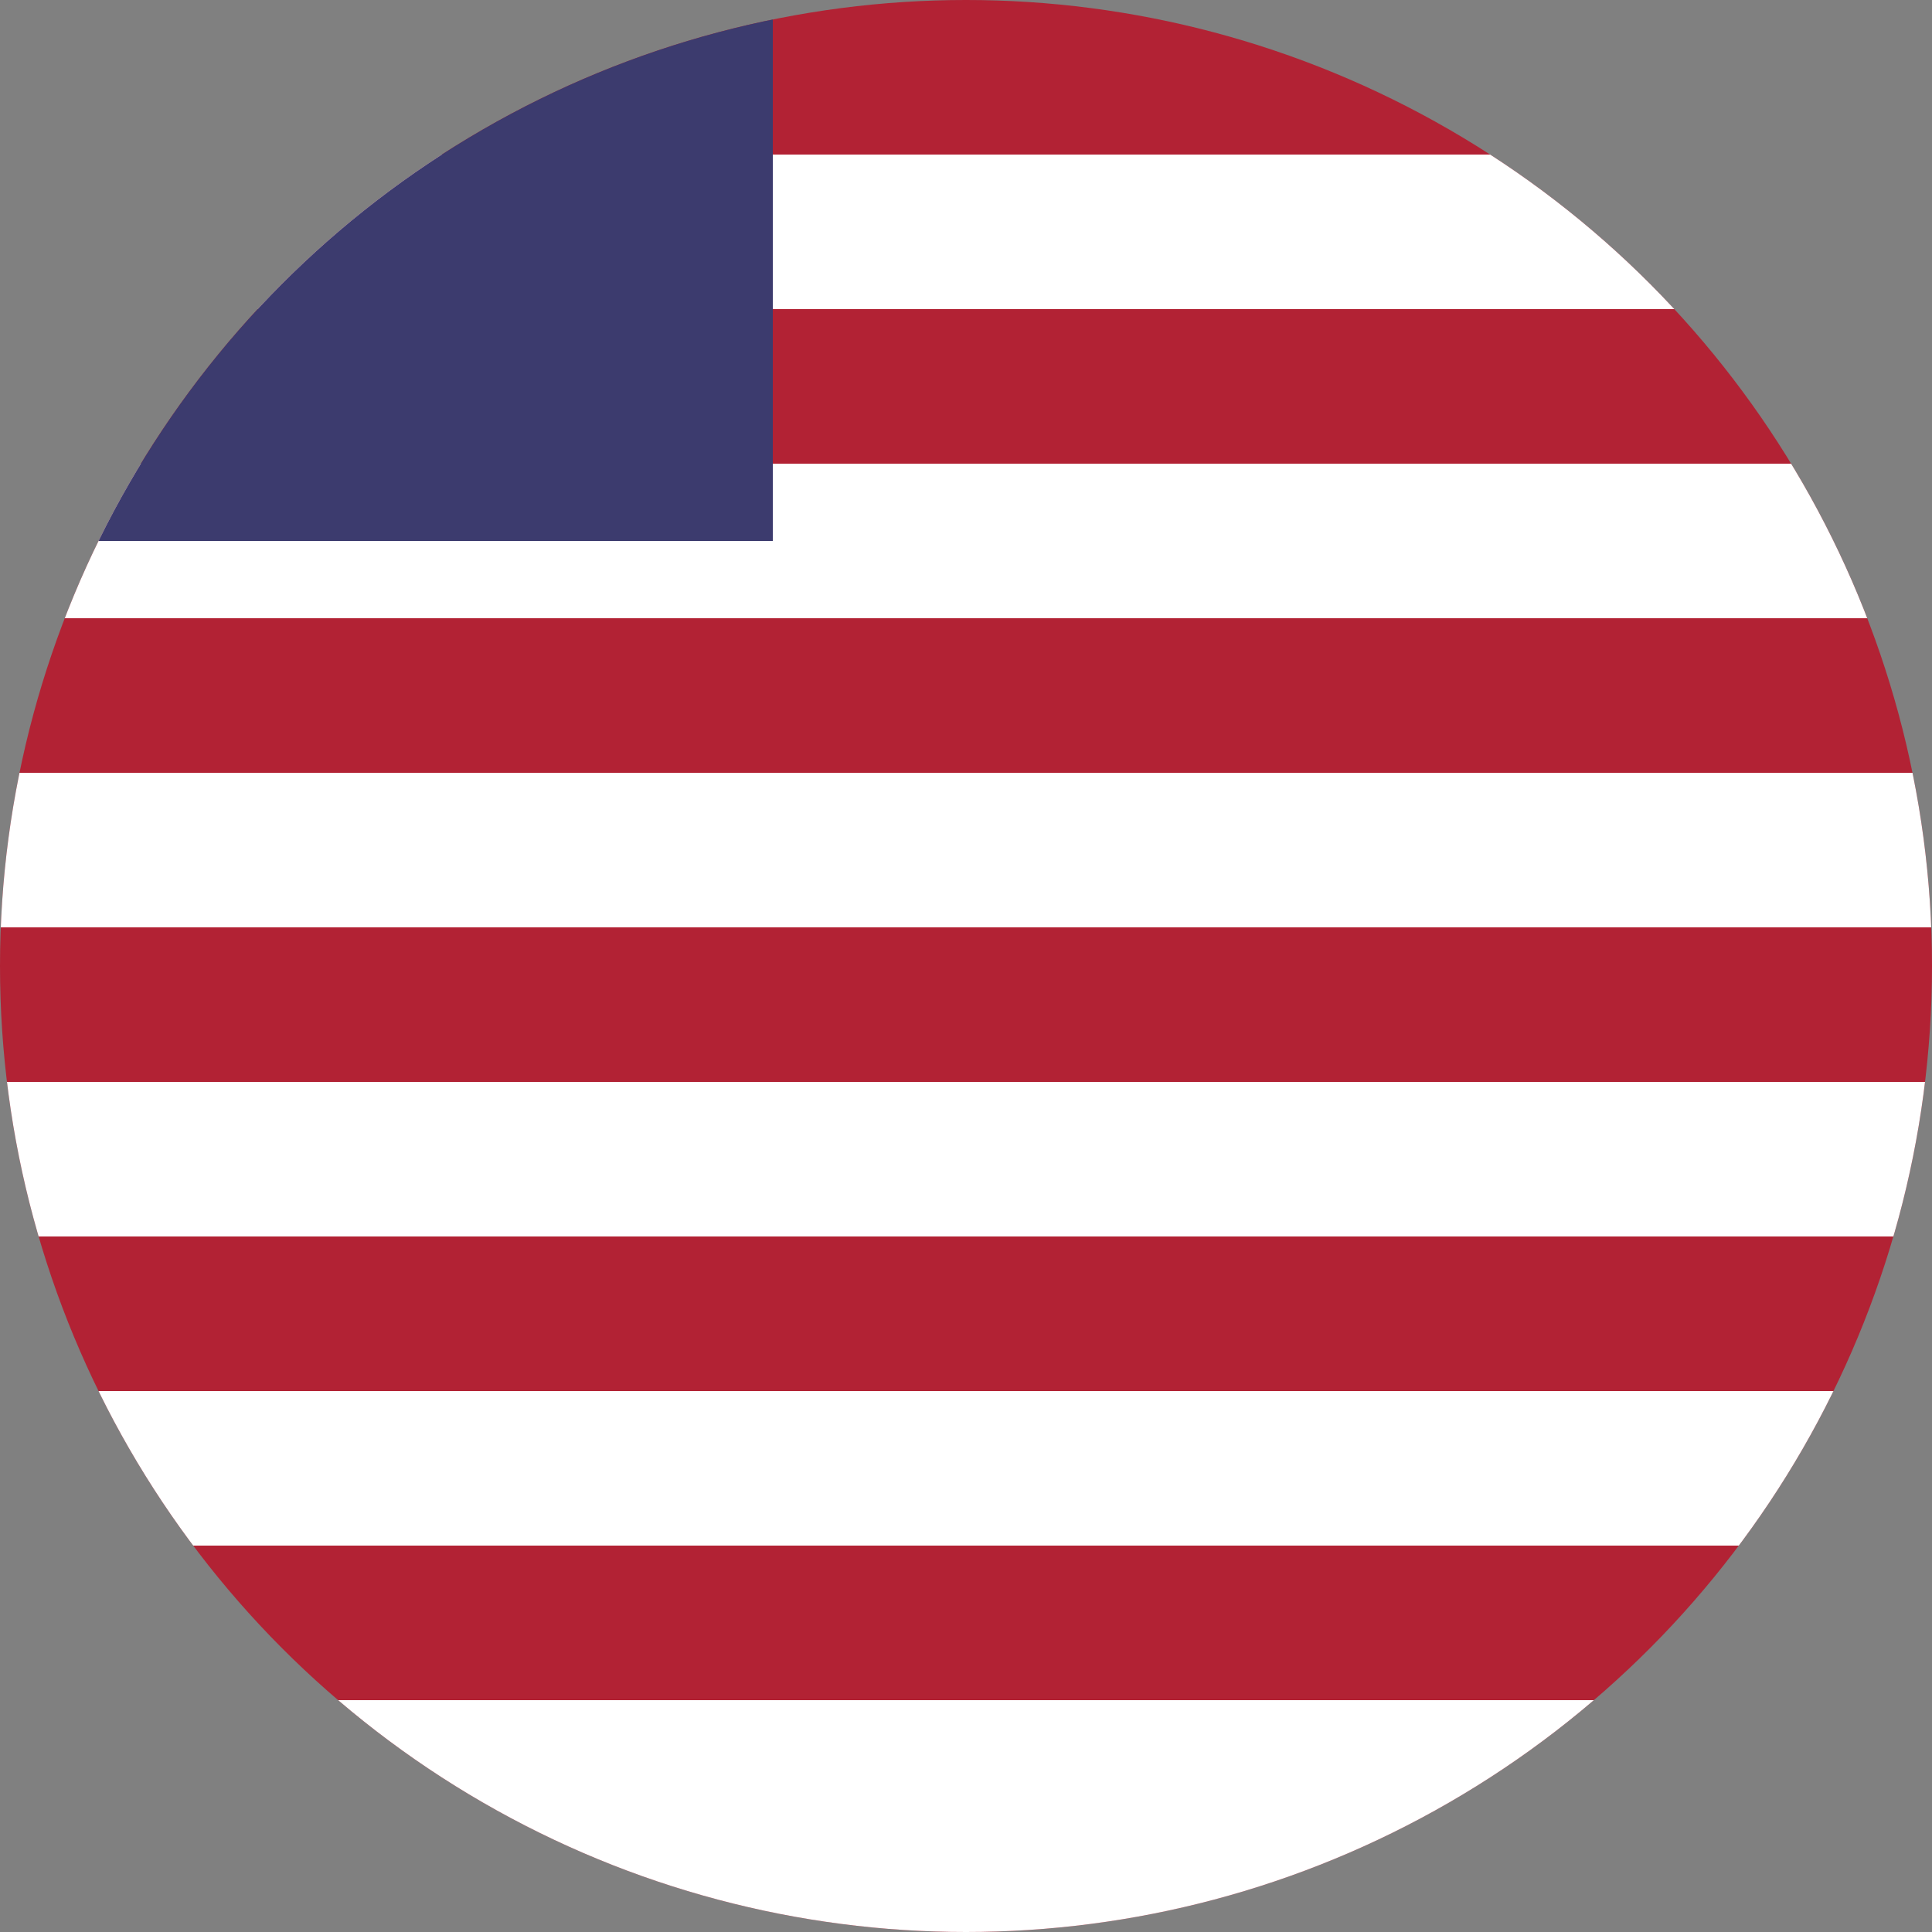 <svg xmlns="http://www.w3.org/2000/svg" viewBox="0 0 100 100">
  <rect x="0" y="0" width="100" height="100" fill="#808080" stroke="none"/>
  <defs>
    <clipPath id="circle">
      <circle cx="50" cy="50" r="50"/>
    </clipPath>
  </defs>
  <rect width="100" height="100" fill="#B22234" clip-path="url(#circle)"/>
  <rect y="8" width="100" height="8" fill="#FFFFFF" clip-path="url(#circle)"/>
  <rect y="24" width="100" height="8" fill="#FFFFFF" clip-path="url(#circle)"/>
  <rect y="40" width="100" height="8" fill="#FFFFFF" clip-path="url(#circle)"/>
  <rect y="56" width="100" height="8" fill="#FFFFFF" clip-path="url(#circle)"/>
  <rect y="72" width="100" height="8" fill="#FFFFFF" clip-path="url(#circle)"/>
  <rect y="88" width="100" height="12" fill="#FFFFFF" clip-path="url(#circle)"/>
  <rect width="40" height="28" fill="#3C3B6E" clip-path="url(#circle)"/>
</svg>
